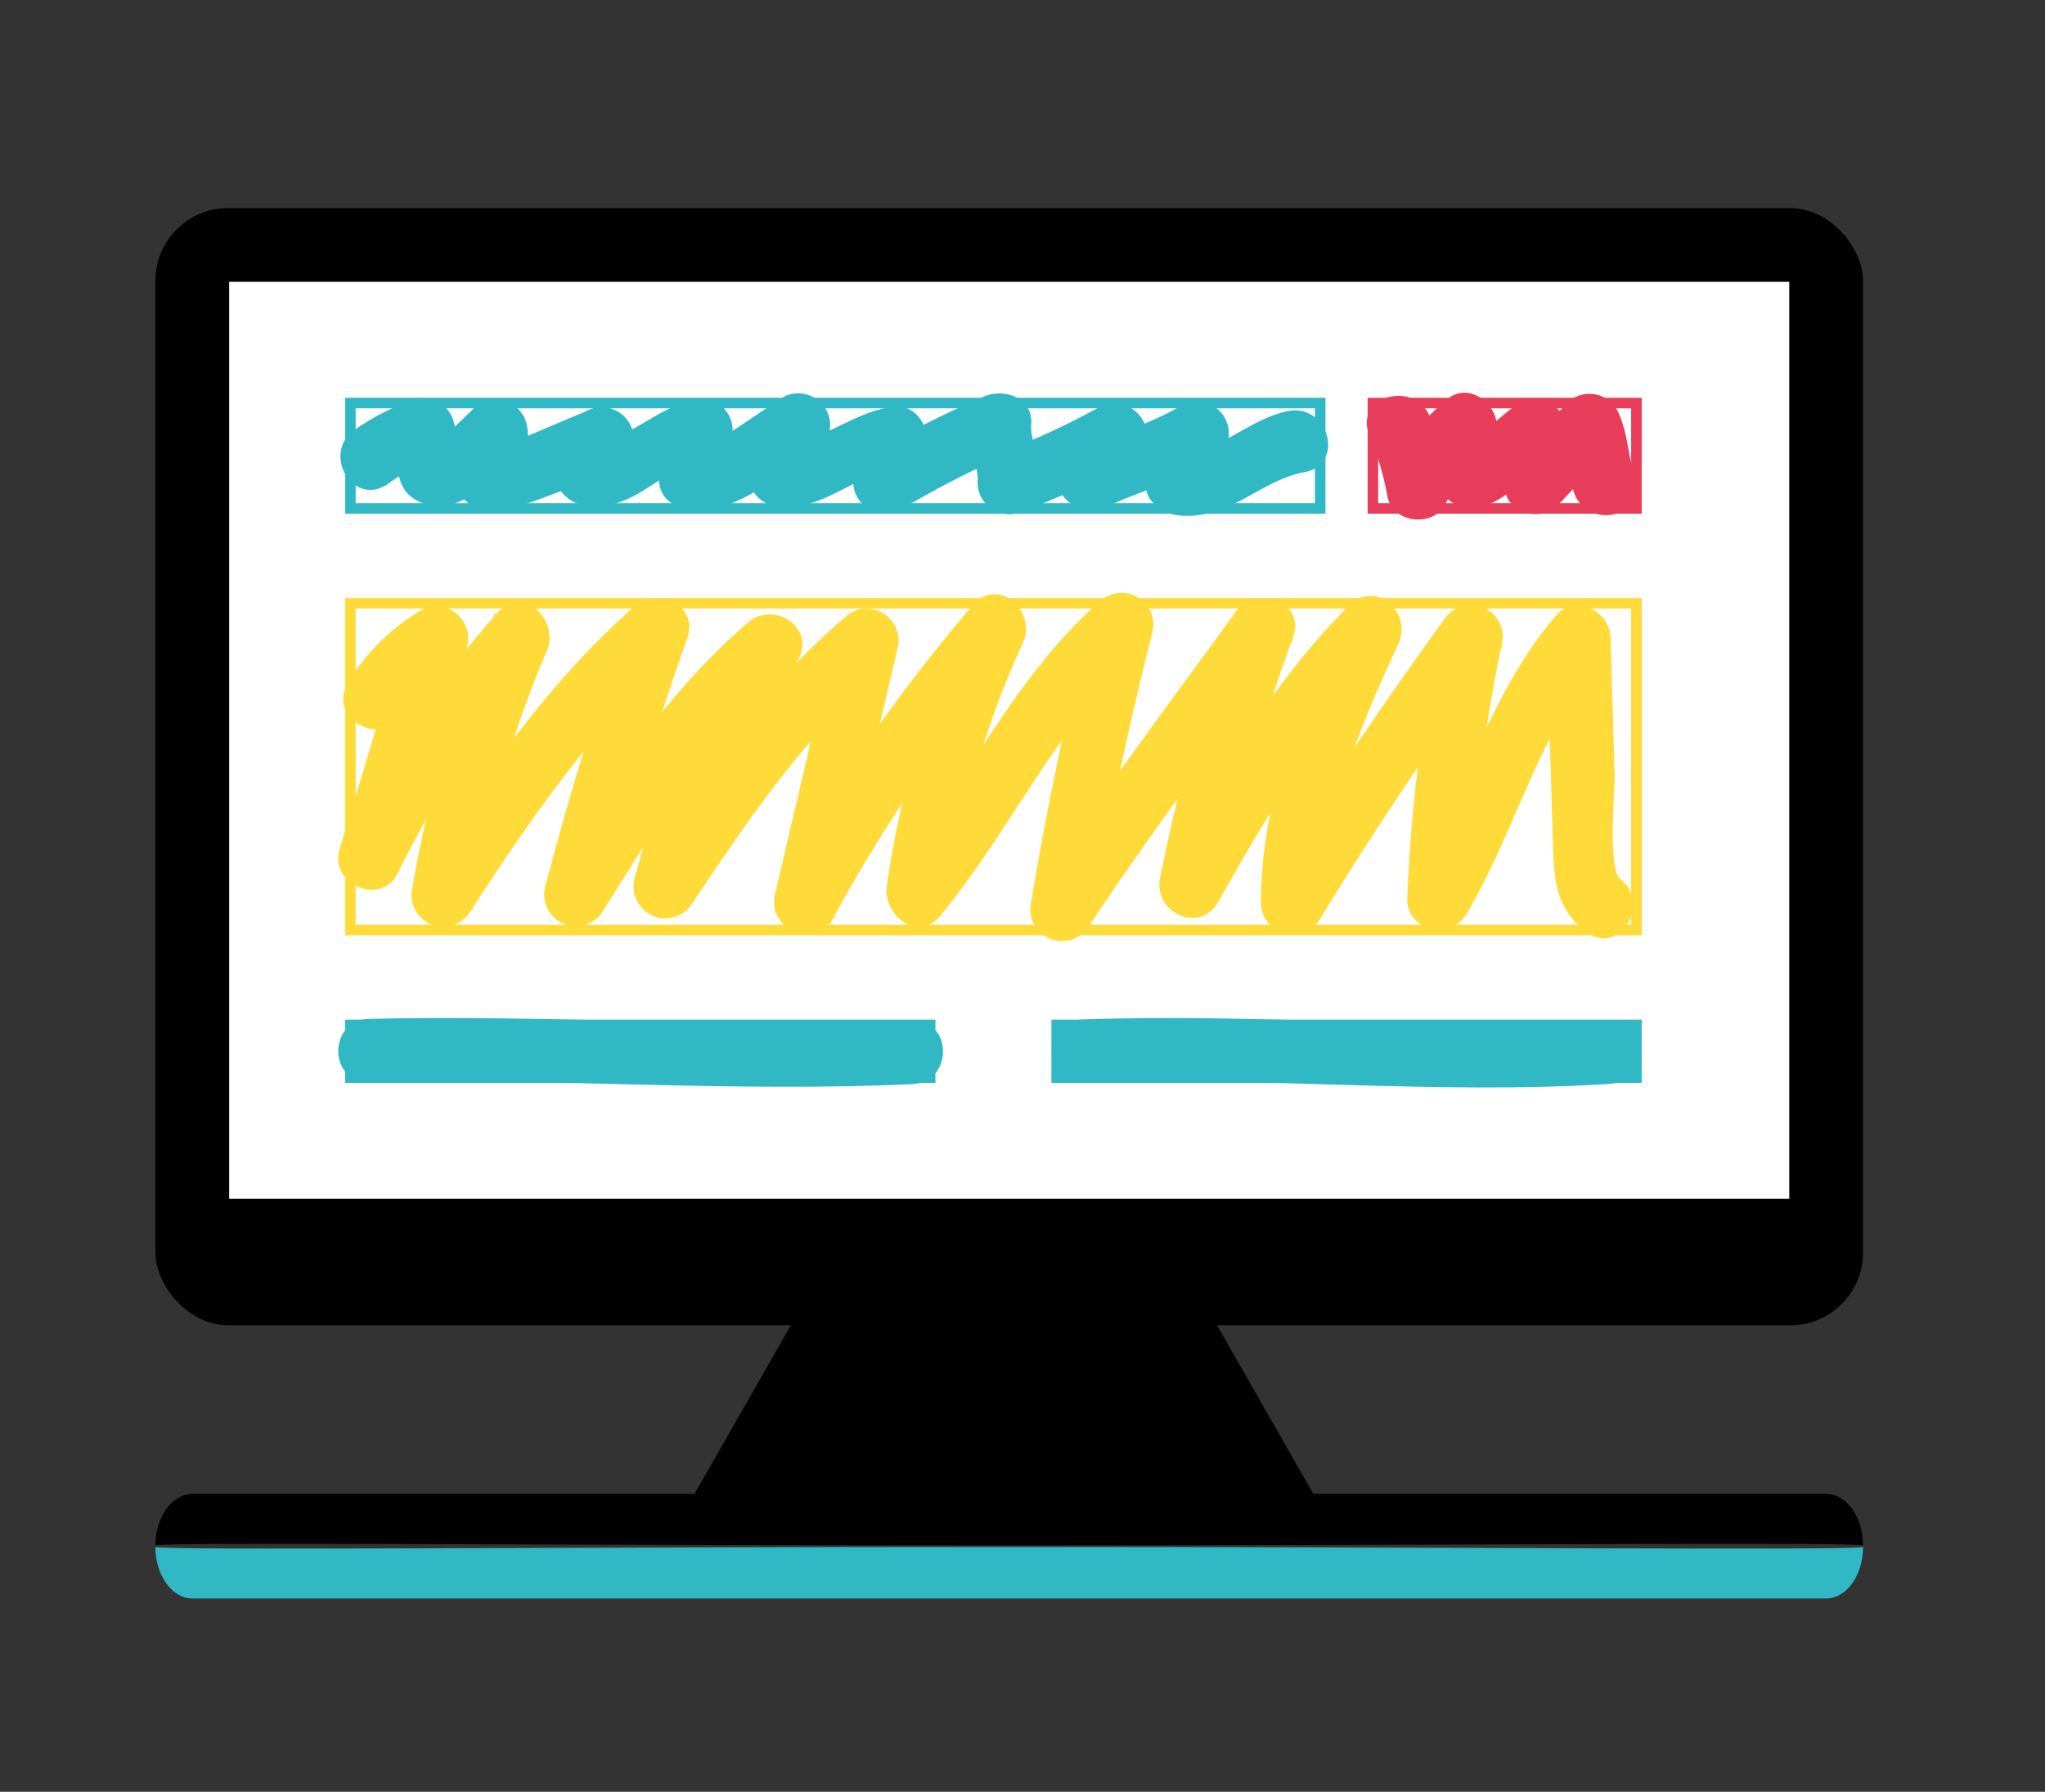<svg xmlns="http://www.w3.org/2000/svg" viewBox="0 0 194 170" id="SyQxmiKXo3G">
            <rect x="0" y="0" width="194" height="170" fill="#333333" stroke="none"/>
            <style>
                #Byrx7sFmo2M{fill: #010101;-webkit-transform-origin: 50% 50%;transform-origin: 50% 50%;transform-box: fill-box;}
                #BJLlXjtXjnz{fill: #fff;}
                #r1DemjtXihG{fill: #010101;}
                #B1ugQjYXshM{fill: #010101;}
                #rJFxQiKQi2z{fill: #31b8c5;}
                #SJqlmiYXsnM{fill: #010101;}
                #S1heQot7ihz{fill: none;stroke-miterlimit: 10;stroke: #31b8c5;}
                #SJaeXsFXonM{fill: none;stroke-miterlimit: 10;stroke: #ffdb39;}
                #HJRxXsYXjnz{fill: none;stroke-miterlimit: 10;stroke: #31b8c5;}
                #SJyZQiYQj2G{fill: none;stroke-miterlimit: 10;stroke: #31b8c5;}
                #SJlZ7sKXonz{fill: none;stroke-miterlimit: 10;stroke: #e83d5a;}
                #BJbWmsFXjhM{fill: #31b8c5;}
                #B1G-Xst7jhM{fill: #31b8c5;}
                #HkQW7otXsnM{fill: #31b8c5;}
                #HyE-QoK7s2z{fill: #e83d5a;}
                #BJHW7stQj3f{fill: #ffdb39;}
                #BJv-QotXj2M{fill: #e83d5a;visibility: hidden;}
                #rJdbmjK7o2f{fill: #ffdb39;visibility: hidden;}
                #SkFZQsKQinf{fill: #31b8c5;visibility: hidden;}
                #BJ5bmjFms3f{fill: #31b8c5;visibility: hidden;}
                #ByjZmoYQi2f{fill: #31b8c5;visibility: hidden;}
            </style>
            <defs/>
            <title>
                desktopje
            </title>
            <g id="rand">
                <rect x="14.74" y="19.74" width="162" height="106" rx="6.9" ry="6.9" id="Byrx7sFmo2M"/>
                <rect x="21.24" y="26.24" width="149" height="88" id="BJLlXjtXjnz"/>
                <path d="M169.74,26.74v87h-148v-87h148m1-1h-150v89h150v-89Z" id="r1DemjtXihG"/>
                <polygon points="125.74 143.74 64.74 143.74 76.74 122.74 113.74 122.74 125.74 143.74" id="B1ugQjYXshM"/>
                <path d="M176.74,146.77c0,2.69-1.57,4.89-3.5,4.89h-155c-1.92,0-3.5-2.2-3.5-4.89,0,.35,40.5,0,81,0S176.74,147.12,176.74,146.77Z" id="rJFxQiKQi2z"/>
                <path d="M14.74,146.63c0-2.69,1.58-4.89,3.5-4.89h155c1.93,0,3.5,2.2,3.5,4.89,0-.35-40.5,0-81,0S14.74,146.28,14.74,146.63Z" id="SJqlmiYXsnM"/>
            </g> 
            <g id="vol">
                <rect x="130.74" y="38.74" width="25" height="10" id="BJv-QotXj2M"/>
                <rect x="33.74" y="57.74" width="122" height="31" id="rJdbmjK7o2f"/>
                <rect x="33.74" y="38.74" width="92" height="10" id="SkFZQsKQinf"/>
                <rect x="33.74" y="97.74" width="55" height="5" id="BJ5bmjFms3f"/>
                <rect x="100.74" y="97.74" width="55" height="5" id="ByjZmoYQi2f"/>
            </g>
            <g id="krabbel">
                <rect x="33.24" y="97.24" width="55" height="5" id="S1heQot7ihz"/>
                <rect x="33.24" y="57.24" width="122" height="31" id="SJaeXsFXonM"/>
                <rect x="33.24" y="38.24" width="92" height="10" id="HJRxXsYXjnz"/>
                <rect x="100.24" y="97.24" width="55" height="5" id="SJyZQiYQj2G"/>
                <rect x="130.24" y="38.24" width="25" height="10" id="SJlZ7sKXonz"/>
                <path stroke="#31b8c5" d="M36.46,45.54a17.41,17.41,0,0,1,4.38-2.35l-3.08-1.74c.83,2.4-.29,5,2.86,5.93s6.16-2.85,8.23-4.72l-4.27-1.77-.5,3.22A2.57,2.57,0,0,0,45,47.53c1.27.93,2.35.61,3.73.14a77.8,77.8,0,0,0,9.73-3.91l-3.67-2.82a7.57,7.57,0,0,1-1.24,2.8c-1.07,1.76.36,3.56,2.16,3.76,4.55.5,6.71-3.67,10.85-4.18L64,40.82,63.3,44c-.51,1.14-.44,2.8.89,3.42,4.34,2,9.3-2.85,12.87-5l-3.68-2.82a9.67,9.67,0,0,1-1.53,4.19A2.54,2.54,0,0,0,74,47.58c4.27.29,6.9-3.13,10.92-3.5l-2.41-3.17-1,4.18a2.54,2.54,0,0,0,3.68,2.83A95.52,95.52,0,0,1,96,42.39l-3.76-2.16c-.16,2,1.15,3.64,1,5.56a2.51,2.51,0,0,0,3.17,2.41,76.89,76.89,0,0,0,10.53-4.81L103.52,40a26.32,26.32,0,0,0-2.47,4.81c-.88,2.25,1.93,3.64,3.68,2.83,3.36-1.57,6.88-2.47,10.07-4.4l-3.67-2.82a32.38,32.38,0,0,1-1.79,4.81c-.69,1.66,1,3,2.41,3.16,4.68.54,7.59-3.31,11.94-4.09,3.16-.56,1.82-5.38-1.33-4.82-3.67.66-6.9,4.34-10.61,3.91l2.41,3.17A29.94,29.94,0,0,0,116,41.72a2.53,2.53,0,0,0-3.67-2.82c-3.15,1.9-6.75,2.84-10.08,4.39l3.68,2.82a19.18,19.18,0,0,1,2-3.62c1.38-2.12-1.34-4.67-3.42-3.42a66.9,66.9,0,0,1-9.34,4.31l3.16,2.41c.17-2-1.15-3.64-1-5.56.18-2.1-2.2-2.83-3.76-2.16A95.66,95.66,0,0,0,82.68,43.6l3.67,2.82,1-4.18c.34-1.44-.72-3.32-2.41-3.16-3.85.36-7.18,3.75-10.92,3.5l2.16,3.76a18.49,18.49,0,0,0,2-5.39,2.53,2.53,0,0,0-3.67-2.82c-.61.36-7.46,5.13-7.81,5l.89,3.42A15.44,15.44,0,0,0,69,40.82a2.49,2.49,0,0,0-2.5-2.5c-3.82.47-7.24,4.58-10.85,4.18l2.16,3.76a11.75,11.75,0,0,0,1.74-4,2.54,2.54,0,0,0-3.68-2.82c-.41.21-8.66,3.57-8.4,3.76l.89,3.42a8.9,8.9,0,0,0,1.19-5.74,2.53,2.53,0,0,0-4.27-1.76c-.84.76-3.17,3.34-4.35,3.29l2.16,1.24c-.51-.84-.18-2.51-.54-3.54a2.53,2.53,0,0,0-3.07-1.75,23,23,0,0,0-5.58,2.85c-2.61,1.84-.11,6.18,2.53,4.32Z" id="BJbWmsFXjhM"/>
                <path stroke="#31b8c5" d="M35,102.17c17.25-.43,34.33,1,51.55.19,3.21-.14,3.22-5.14,0-5-17.22.76-34.3-.62-51.55-.19-3.21.07-3.22,5.08,0,5Z" id="B1G-Xst7jhM"/>
                <path stroke="#31b8c5" d="M102.7,102.23c16.68-.64,33.35,1.16,50,.11,3.2-.21,3.22-5.21,0-5-16.66,1-33.33-.75-50-.11-3.21.12-3.22,5.12,0,5Z" id="HkQW7otXsnM"/>
                <path stroke="#e83d5a" d="M130.36,41.05A29.07,29.07,0,0,1,132.11,47c.38,2.09,3.63,2.44,4.57.59s1.87-3.8,3.57-5.08l-3.76-2.16c.08,1.8-.11,3.79.49,5.5a2.61,2.61,0,0,0,2.41,1.84c2.65.22,5.4-3.33,7.44-4.67l-3.67-1.5c.31,1.59-.17,3.29.11,4.94.32,1.87,3,2.39,4.18,1.11l5.1-5.45-3.92-.5c.76,1.48.61,3.49,1.21,5.06,1.14,3,6,1.68,4.82-1.33-.81-2.11-.65-4.19-1.72-6.26a2.51,2.51,0,0,0-3.92-.5L143.92,44l4.18,1.1c-.28-1.64.21-3.24-.12-4.94a2.51,2.51,0,0,0-3.67-1.49c-.4.26-4.87,4-4.92,4l2.41,1.83a16.14,16.14,0,0,1-.31-4.17c-.08-1.69-2.15-3.37-3.77-2.15a18.51,18.51,0,0,0-5.36,6.87l4.57.6a29.07,29.07,0,0,0-1.75-5.93c-1.21-2.94-6.05-1.65-4.82,1.33Z" id="HyE-QoK7s2z"/>
                <path stroke="#ffdb39" d="M37.76,67.48a14.22,14.22,0,0,1,4.93-4.82L39,59.84,32.68,80.76c-.81,2.67,3.3,4.5,4.57,1.93A93.16,93.16,0,0,1,51.08,62l-3.92-3a109.12,109.12,0,0,0-7.55,25.31,2.51,2.51,0,0,0,4.57,1.93C50,77.3,56,68.49,64.13,61.41L60,59Q55.54,71.46,52.2,84.26a2.51,2.51,0,0,0,4.57,1.93C62,77.75,67.25,69.42,74.83,62.92l-3.92-3A81.61,81.61,0,0,0,60.68,83.51a2.51,2.51,0,0,0,4.57,1.93C70.77,77.14,76.39,69,84,62.44L79.85,60,74,85c-.63,2.68,3.17,4.5,4.57,1.93a147.87,147.87,0,0,1,17.68-25.7l-3.92-3a93.12,93.12,0,0,0-7.72,25.94c-.3,2.15,2.38,4.6,4.18,2.43C95.62,78.33,100,68.15,108.19,61L104,58.56Q100.59,72,98.31,85.69a2.51,2.51,0,0,0,4.57,1.92c6.05-9.13,12.64-17.87,19.06-26.74l-4.57-1.93a162.3,162.3,0,0,0-6.83,24.49c-.54,2.67,3.1,4.5,4.57,1.92,4.85-8.53,9.78-17,16.72-24l-3.93-3c-4,8.74-7.81,17.56-7.78,27.35a2.52,2.52,0,0,0,4.66,1.27c5.3-8.72,11-17.15,17-25.41l-4.57-1.93A150.71,150.71,0,0,0,134,85.24c-.11,2.54,3.43,3.33,4.66,1.26,4.68-7.86,6.81-17.2,12.86-24.22l-4.27-1.77c.19,6.48.36,13,.57,19.45.1,3.26.18,6,3,8.09,2.58,1.92,5.08-2.42,2.53-4.32-1.43-1.07-.63-8.64-.68-10.26l-.38-13c-.06-2-2.79-3.49-4.27-1.77-6.38,7.42-8.7,17-13.64,25.24L139,85.24A143.27,143.27,0,0,1,142,60.92,2.51,2.51,0,0,0,137.46,59c-6,8.26-11.7,16.68-17,25.4l4.66,1.26c0-8.89,3.44-16.89,7.1-24.83,1.12-2.45-1.81-5.18-3.93-3-7.23,7.33-12.44,16.13-17.5,25l4.57,1.92a163.69,163.69,0,0,1,6.83-24.48c1.06-2.84-3-4.05-4.57-1.92-6.42,8.87-13,17.61-19.06,26.74L103.13,87q2.28-13.69,5.71-27.13a2.52,2.52,0,0,0-4.18-2.43c-8.2,7.19-12.56,17.31-19.45,25.59l4.18,2.43A88.91,88.91,0,0,1,96.6,60.74c1.1-2.38-1.93-5.35-3.92-3a154.14,154.14,0,0,0-18.47,26.7l4.57,1.93,5.89-25a2.52,2.52,0,0,0-4.18-2.43c-7.95,6.79-13.81,15.38-19.56,24l4.57,1.92a77.69,77.69,0,0,1,9.72-22.43c1.6-2.52-1.86-4.79-3.92-3-7.9,6.77-13.45,15.5-18.85,24.28L57,85.59q3.34-12.81,7.75-25.28c.89-2.53-2.45-3.94-4.18-2.43C52.17,65.22,46,74.44,39.86,83.71l4.57,1.93a104.23,104.23,0,0,1,7-24.11c1-2.38-1.86-5.36-3.92-3A98.26,98.26,0,0,0,32.93,80.16l4.57,1.93,6.34-20.92a2.53,2.53,0,0,0-3.68-2.82A19.53,19.53,0,0,0,33.45,65c-1.72,2.73,2.6,5.25,4.31,2.53Z" id="BJHW7stQj3f"/>
            </g>
           
        </svg>